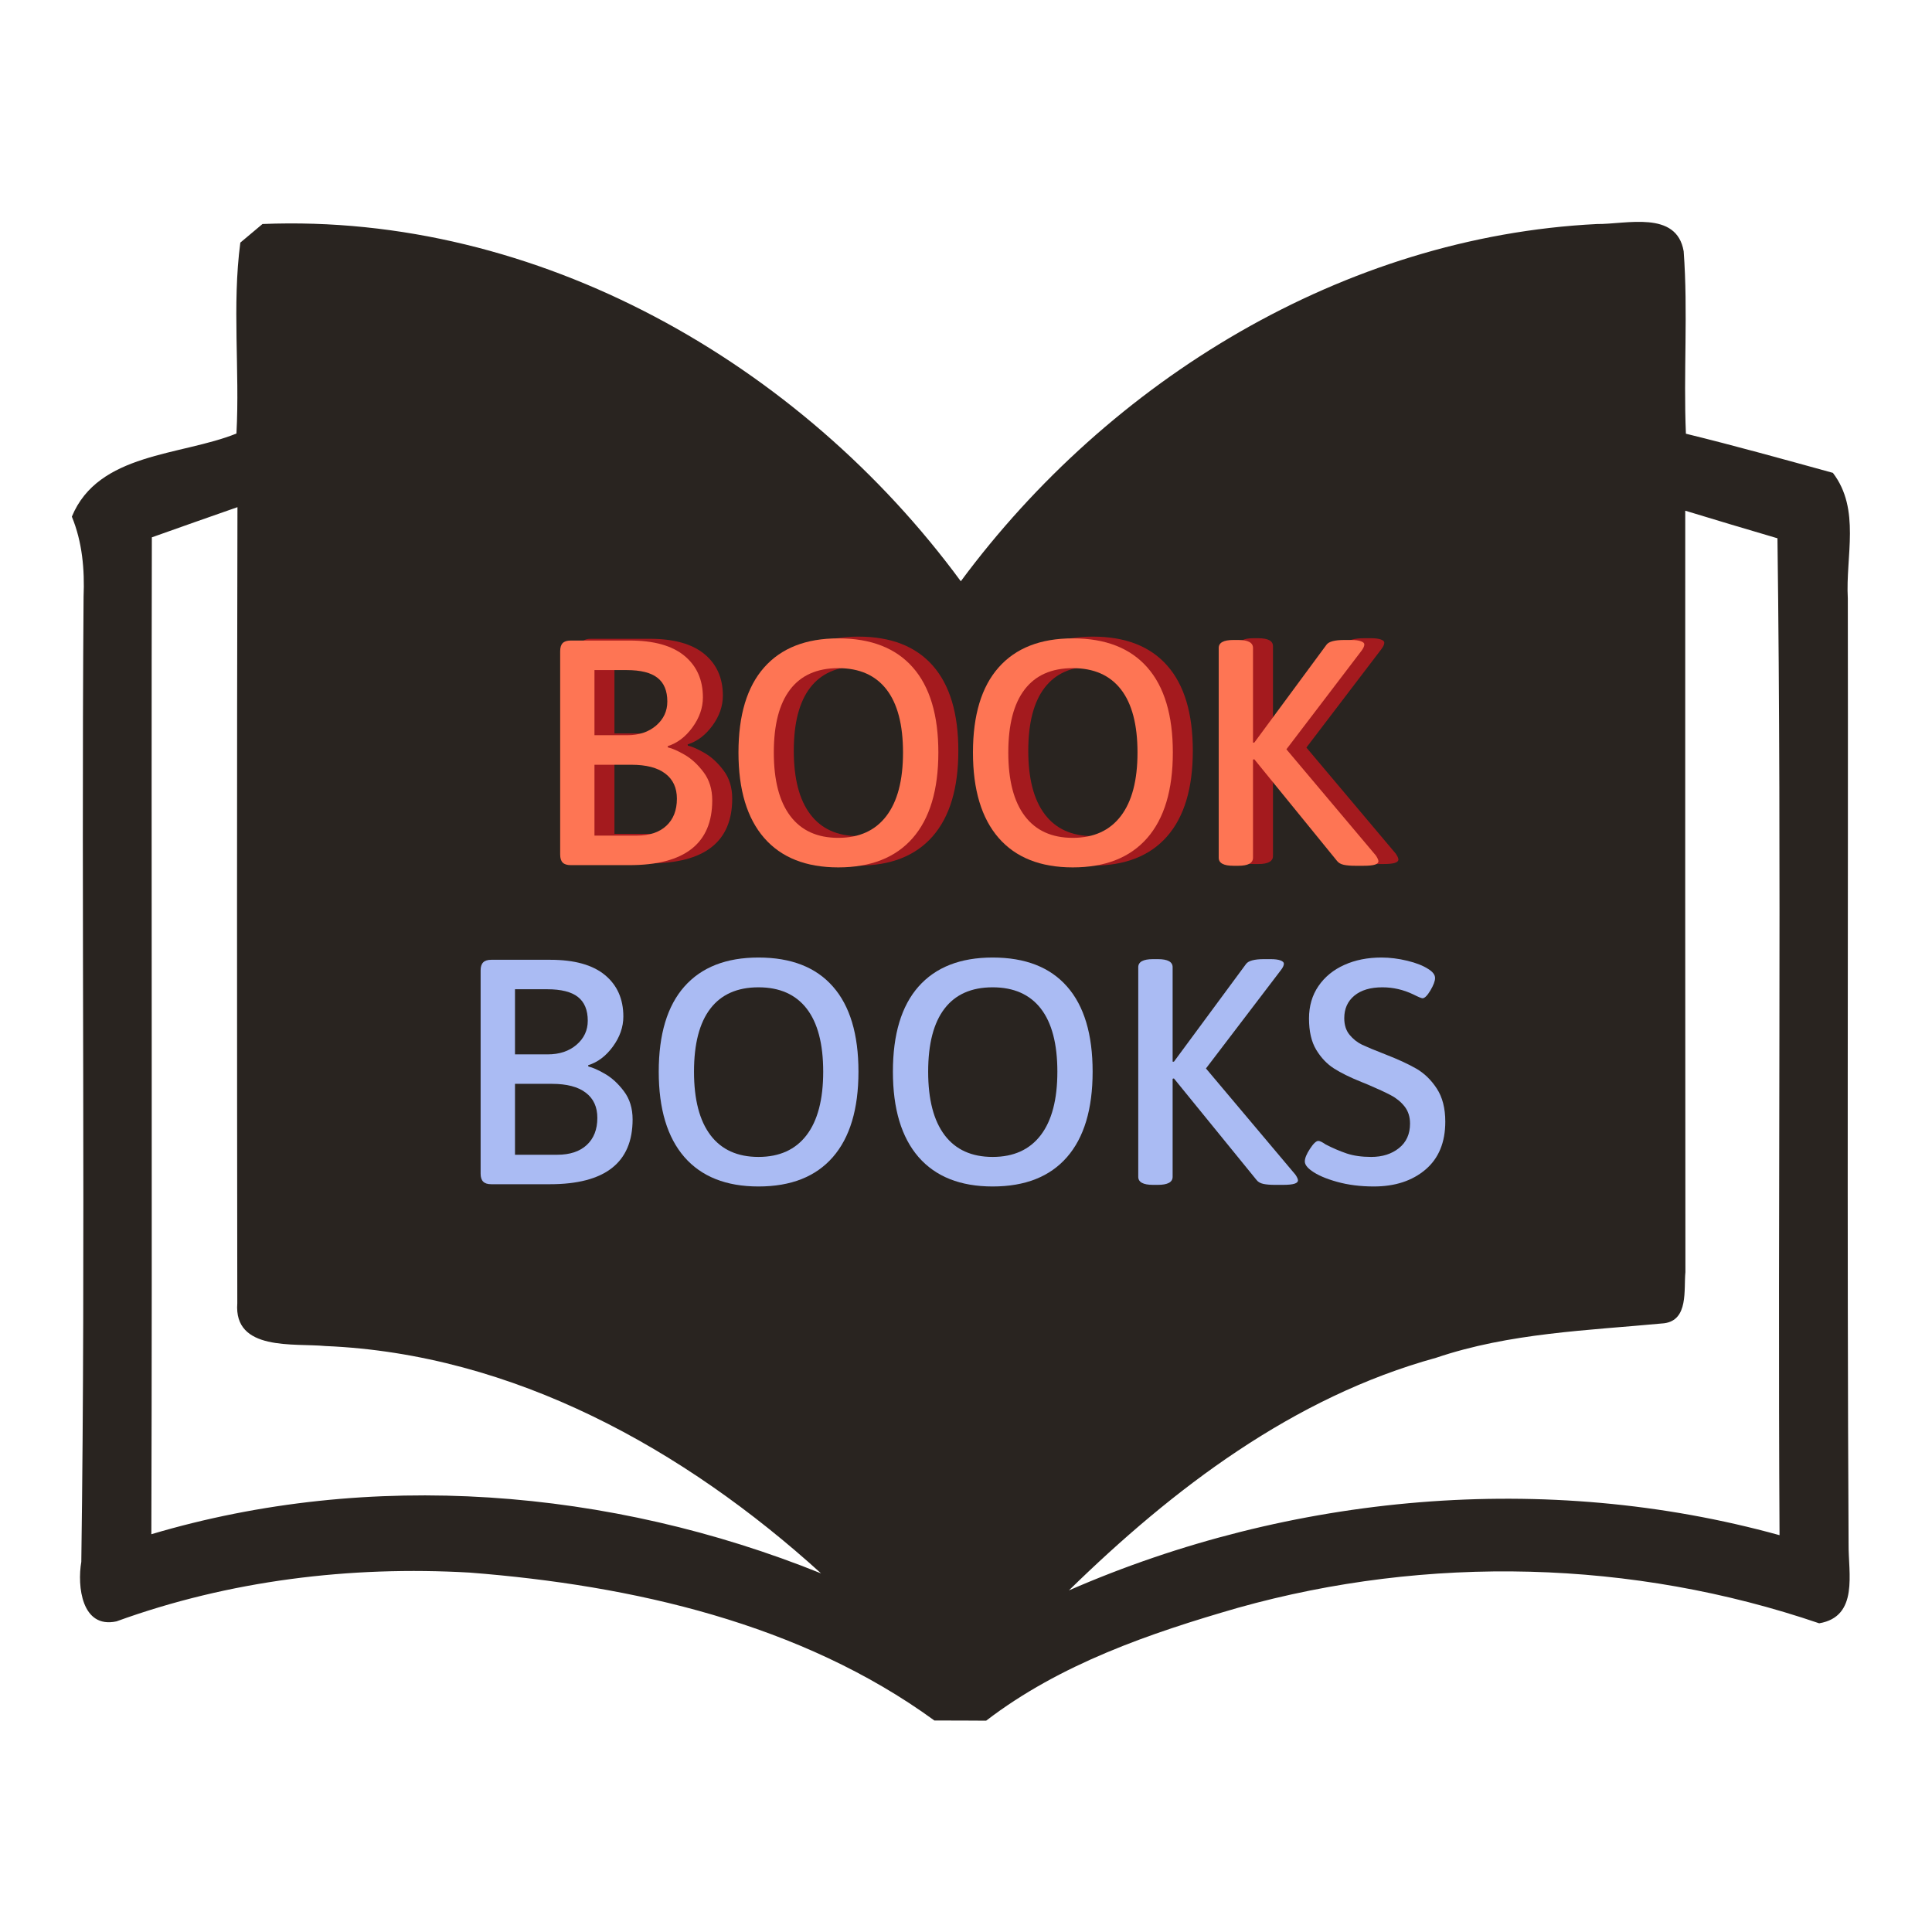 <svg xmlns="http://www.w3.org/2000/svg" xmlns:xlink="http://www.w3.org/1999/xlink" width="500" zoomAndPan="magnify" viewBox="0 0 375 375" height="500" preserveAspectRatio="xMidYMid meet" version="1.0"><defs><g/><clipPath id="4e2249107a"><path d="M 13.945 43 L 360 43 L 360 333.992 L 13.945 333.992 Z M 13.945 43 " clip-rule="nonzero"/></clipPath></defs><g clip-path="url(#4e2249107a)"><path fill="#292420" d="M 358.66 116.16 C 358.191 108.004 361.188 98.879 355.762 91.781 C 346.254 89.164 336.773 86.52 327.234 84.184 C 326.734 72.383 327.668 60.547 326.801 48.777 C 325.426 40.746 315.641 43.547 309.961 43.484 C 260.762 45.945 215.426 73.75 186.492 112.824 C 155.371 70.48 104.363 41.305 50.949 43.48 C 49.891 44.383 47.738 46.188 46.648 47.09 C 45.023 59.328 46.555 71.816 45.895 84.148 C 35.082 88.508 19.09 87.824 13.945 100.281 C 15.973 105.203 16.441 110.527 16.223 115.82 C 15.75 178.281 16.656 240.719 15.781 303.152 C 14.969 307.855 15.844 316.172 22.609 314.707 C 44.465 306.77 68.004 303.902 91.199 305.242 C 122.723 307.703 155.465 315.086 181.371 333.953 C 183.898 333.953 188.918 333.953 191.41 333.984 C 205.75 322.988 223.145 317.012 240.328 312.062 C 277.152 301.754 316.906 302.719 353.102 315.082 C 360.832 313.773 358.742 305.305 358.809 299.695 C 358.477 238.539 358.758 177.348 358.66 116.16 Z M 29.379 297.793 C 29.566 233.301 29.348 168.781 29.473 104.297 C 34.988 102.332 40.539 100.375 46.09 98.441 C 45.969 149.945 46 201.453 46.059 252.957 C 45.344 262.328 57.066 260.676 63.18 261.266 C 99.66 262.793 132.863 281.324 159.367 305.391 C 118.457 288.891 71.875 285.152 29.379 297.793 Z M 207.473 308.695 C 227.707 288.922 251.031 271.176 278.75 263.543 C 293.031 258.711 308.148 258.25 322.992 256.848 C 327.793 256.254 326.797 250.277 327.137 246.914 C 327.105 197.648 327.078 148.391 327.105 99.125 C 333.059 100.93 339.02 102.734 345.004 104.48 C 345.844 168.969 345.035 233.492 345.406 297.977 C 300.047 285.434 250.504 289.914 207.473 308.695 Z M 207.473 308.695 " fill-opacity="1" fill-rule="nonzero"/></g><g fill="#bf191e" fill-opacity="0.82"><g transform="translate(106.934, 167.583)"><g><path d="M 7.719 0 C 7.008 0 6.488 -0.164 6.156 -0.5 C 5.832 -0.832 5.672 -1.352 5.672 -2.062 L 5.672 -41.531 C 5.672 -42.238 5.832 -42.758 6.156 -43.094 C 6.488 -43.426 7.008 -43.594 7.719 -43.594 L 19.172 -43.594 C 23.867 -43.594 27.41 -42.602 29.797 -40.625 C 32.18 -38.656 33.375 -35.969 33.375 -32.562 C 33.375 -30.531 32.695 -28.586 31.344 -26.734 C 30 -24.891 28.395 -23.676 26.531 -23.094 L 26.594 -22.844 C 27.375 -22.688 28.438 -22.223 29.781 -21.453 C 31.133 -20.68 32.375 -19.547 33.5 -18.047 C 34.625 -16.555 35.188 -14.734 35.188 -12.578 C 35.188 -4.191 29.828 0 19.109 0 Z M 18.688 -25.219 C 20.969 -25.219 22.832 -25.836 24.281 -27.078 C 25.738 -28.328 26.469 -29.883 26.469 -31.75 C 26.469 -33.832 25.832 -35.367 24.562 -36.359 C 23.301 -37.359 21.301 -37.859 18.562 -37.859 L 12.328 -37.859 L 12.328 -25.219 Z M 20.547 -5.734 C 22.992 -5.734 24.898 -6.363 26.266 -7.625 C 27.641 -8.895 28.328 -10.648 28.328 -12.891 C 28.328 -15.004 27.578 -16.629 26.078 -17.766 C 24.586 -18.91 22.391 -19.484 19.484 -19.484 L 12.328 -19.484 L 12.328 -5.734 Z M 20.547 -5.734 "/></g></g></g><g fill="#bf191e" fill-opacity="0.82"><g transform="translate(143.855, 167.583)"><g><path d="M 22.734 0.438 C 16.461 0.438 11.664 -1.469 8.344 -5.281 C 5.02 -9.102 3.359 -14.629 3.359 -21.859 C 3.359 -29.117 5.02 -34.625 8.344 -38.375 C 11.664 -42.133 16.461 -44.016 22.734 -44.016 C 29.078 -44.016 33.898 -42.133 37.203 -38.375 C 40.504 -34.625 42.156 -29.117 42.156 -21.859 C 42.156 -14.586 40.492 -9.051 37.172 -5.25 C 33.848 -1.457 29.035 0.438 22.734 0.438 Z M 22.734 -5.297 C 26.797 -5.297 29.906 -6.707 32.062 -9.531 C 34.219 -12.352 35.297 -16.461 35.297 -21.859 C 35.297 -27.254 34.227 -31.332 32.094 -34.094 C 29.957 -36.852 26.836 -38.234 22.734 -38.234 C 18.617 -38.234 15.504 -36.852 13.391 -34.094 C 11.273 -31.332 10.219 -27.254 10.219 -21.859 C 10.219 -16.461 11.285 -12.352 13.422 -9.531 C 15.555 -6.707 18.66 -5.297 22.734 -5.297 Z M 22.734 -5.297 "/></g></g></g><g fill="#bf191e" fill-opacity="0.82"><g transform="translate(189.368, 167.583)"><g><path d="M 22.734 0.438 C 16.461 0.438 11.664 -1.469 8.344 -5.281 C 5.02 -9.102 3.359 -14.629 3.359 -21.859 C 3.359 -29.117 5.02 -34.625 8.344 -38.375 C 11.664 -42.133 16.461 -44.016 22.734 -44.016 C 29.078 -44.016 33.898 -42.133 37.203 -38.375 C 40.504 -34.625 42.156 -29.117 42.156 -21.859 C 42.156 -14.586 40.492 -9.051 37.172 -5.25 C 33.848 -1.457 29.035 0.438 22.734 0.438 Z M 22.734 -5.297 C 26.797 -5.297 29.906 -6.707 32.062 -9.531 C 34.219 -12.352 35.297 -16.461 35.297 -21.859 C 35.297 -27.254 34.227 -31.332 32.094 -34.094 C 29.957 -36.852 26.836 -38.234 22.734 -38.234 C 18.617 -38.234 15.504 -36.852 13.391 -34.094 C 11.273 -31.332 10.219 -27.254 10.219 -21.859 C 10.219 -16.461 11.285 -12.352 13.422 -9.531 C 15.555 -6.707 18.66 -5.297 22.734 -5.297 Z M 22.734 -5.297 "/></g></g></g><g fill="#bf191e" fill-opacity="0.82"><g transform="translate(234.881, 167.583)"><g><path d="M 8.406 0.125 C 6.5 0.125 5.547 -0.395 5.547 -1.438 L 5.547 -42.156 C 5.547 -43.188 6.5 -43.703 8.406 -43.703 L 9.344 -43.703 C 11.25 -43.703 12.203 -43.188 12.203 -42.156 L 12.203 -23.781 L 12.453 -23.781 L 26.469 -42.781 C 26.914 -43.395 28.078 -43.703 29.953 -43.703 L 31.25 -43.703 C 32.082 -43.703 32.719 -43.617 33.156 -43.453 C 33.594 -43.297 33.812 -43.094 33.812 -42.844 C 33.812 -42.508 33.625 -42.094 33.25 -41.594 L 18.688 -22.484 L 36.047 -1.875 C 36.379 -1.375 36.547 -1 36.547 -0.75 C 36.547 -0.457 36.316 -0.238 35.859 -0.094 C 35.41 0.051 34.664 0.125 33.625 0.125 L 32.062 0.125 C 31.156 0.125 30.41 0.062 29.828 -0.062 C 29.242 -0.188 28.805 -0.438 28.516 -0.812 L 12.453 -20.547 L 12.203 -20.484 L 12.203 -1.438 C 12.203 -0.395 11.25 0.125 9.344 0.125 Z M 8.406 0.125 "/></g></g></g><g fill="#fe7554" fill-opacity="1"><g transform="translate(103.057, 167.922)"><g><path d="M 7.719 0 C 7.008 0 6.488 -0.164 6.156 -0.5 C 5.832 -0.832 5.672 -1.352 5.672 -2.062 L 5.672 -41.531 C 5.672 -42.238 5.832 -42.758 6.156 -43.094 C 6.488 -43.426 7.008 -43.594 7.719 -43.594 L 19.172 -43.594 C 23.867 -43.594 27.41 -42.602 29.797 -40.625 C 32.18 -38.656 33.375 -35.969 33.375 -32.562 C 33.375 -30.531 32.695 -28.586 31.344 -26.734 C 30 -24.891 28.395 -23.676 26.531 -23.094 L 26.594 -22.844 C 27.375 -22.688 28.438 -22.223 29.781 -21.453 C 31.133 -20.68 32.375 -19.547 33.5 -18.047 C 34.625 -16.555 35.188 -14.734 35.188 -12.578 C 35.188 -4.191 29.828 0 19.109 0 Z M 18.688 -25.219 C 20.969 -25.219 22.832 -25.836 24.281 -27.078 C 25.738 -28.328 26.469 -29.883 26.469 -31.75 C 26.469 -33.832 25.832 -35.367 24.562 -36.359 C 23.301 -37.359 21.301 -37.859 18.562 -37.859 L 12.328 -37.859 L 12.328 -25.219 Z M 20.547 -5.734 C 22.992 -5.734 24.898 -6.363 26.266 -7.625 C 27.641 -8.895 28.328 -10.648 28.328 -12.891 C 28.328 -15.004 27.578 -16.629 26.078 -17.766 C 24.586 -18.91 22.391 -19.484 19.484 -19.484 L 12.328 -19.484 L 12.328 -5.734 Z M 20.547 -5.734 "/></g></g></g><g fill="#fe7554" fill-opacity="1"><g transform="translate(139.978, 167.922)"><g><path d="M 22.734 0.438 C 16.461 0.438 11.664 -1.469 8.344 -5.281 C 5.02 -9.102 3.359 -14.629 3.359 -21.859 C 3.359 -29.117 5.02 -34.625 8.344 -38.375 C 11.664 -42.133 16.461 -44.016 22.734 -44.016 C 29.078 -44.016 33.898 -42.133 37.203 -38.375 C 40.504 -34.625 42.156 -29.117 42.156 -21.859 C 42.156 -14.586 40.492 -9.051 37.172 -5.25 C 33.848 -1.457 29.035 0.438 22.734 0.438 Z M 22.734 -5.297 C 26.797 -5.297 29.906 -6.707 32.062 -9.531 C 34.219 -12.352 35.297 -16.461 35.297 -21.859 C 35.297 -27.254 34.227 -31.332 32.094 -34.094 C 29.957 -36.852 26.836 -38.234 22.734 -38.234 C 18.617 -38.234 15.504 -36.852 13.391 -34.094 C 11.273 -31.332 10.219 -27.254 10.219 -21.859 C 10.219 -16.461 11.285 -12.352 13.422 -9.531 C 15.555 -6.707 18.66 -5.297 22.734 -5.297 Z M 22.734 -5.297 "/></g></g></g><g fill="#fe7554" fill-opacity="1"><g transform="translate(185.491, 167.922)"><g><path d="M 22.734 0.438 C 16.461 0.438 11.664 -1.469 8.344 -5.281 C 5.02 -9.102 3.359 -14.629 3.359 -21.859 C 3.359 -29.117 5.02 -34.625 8.344 -38.375 C 11.664 -42.133 16.461 -44.016 22.734 -44.016 C 29.078 -44.016 33.898 -42.133 37.203 -38.375 C 40.504 -34.625 42.156 -29.117 42.156 -21.859 C 42.156 -14.586 40.492 -9.051 37.172 -5.25 C 33.848 -1.457 29.035 0.438 22.734 0.438 Z M 22.734 -5.297 C 26.797 -5.297 29.906 -6.707 32.062 -9.531 C 34.219 -12.352 35.297 -16.461 35.297 -21.859 C 35.297 -27.254 34.227 -31.332 32.094 -34.094 C 29.957 -36.852 26.836 -38.234 22.734 -38.234 C 18.617 -38.234 15.504 -36.852 13.391 -34.094 C 11.273 -31.332 10.219 -27.254 10.219 -21.859 C 10.219 -16.461 11.285 -12.352 13.422 -9.531 C 15.555 -6.707 18.66 -5.297 22.734 -5.297 Z M 22.734 -5.297 "/></g></g></g><g fill="#fe7554" fill-opacity="1"><g transform="translate(231.004, 167.922)"><g><path d="M 8.406 0.125 C 6.5 0.125 5.547 -0.395 5.547 -1.438 L 5.547 -42.156 C 5.547 -43.188 6.5 -43.703 8.406 -43.703 L 9.344 -43.703 C 11.25 -43.703 12.203 -43.188 12.203 -42.156 L 12.203 -23.781 L 12.453 -23.781 L 26.469 -42.781 C 26.914 -43.395 28.078 -43.703 29.953 -43.703 L 31.25 -43.703 C 32.082 -43.703 32.719 -43.617 33.156 -43.453 C 33.594 -43.297 33.812 -43.094 33.812 -42.844 C 33.812 -42.508 33.625 -42.094 33.25 -41.594 L 18.688 -22.484 L 36.047 -1.875 C 36.379 -1.375 36.547 -1 36.547 -0.75 C 36.547 -0.457 36.316 -0.238 35.859 -0.094 C 35.41 0.051 34.664 0.125 33.625 0.125 L 32.062 0.125 C 31.156 0.125 30.41 0.062 29.828 -0.062 C 29.242 -0.188 28.805 -0.438 28.516 -0.812 L 12.453 -20.547 L 12.203 -20.484 L 12.203 -1.438 C 12.203 -0.395 11.25 0.125 9.344 0.125 Z M 8.406 0.125 "/></g></g></g><g fill="#aabbf3" fill-opacity="1"><g transform="translate(87.632, 229.856)"><g><path d="M 7.719 0 C 7.008 0 6.488 -0.164 6.156 -0.5 C 5.82 -0.832 5.656 -1.348 5.656 -2.047 L 5.656 -41.516 C 5.656 -42.211 5.82 -42.727 6.156 -43.062 C 6.488 -43.395 7.008 -43.562 7.719 -43.562 L 19.172 -43.562 C 23.859 -43.562 27.395 -42.578 29.781 -40.609 C 32.164 -38.641 33.359 -35.953 33.359 -32.547 C 33.359 -30.516 32.68 -28.57 31.328 -26.719 C 29.984 -24.875 28.379 -23.664 26.516 -23.094 L 26.578 -22.844 C 27.359 -22.676 28.422 -22.207 29.766 -21.438 C 31.117 -20.664 32.352 -19.535 33.469 -18.047 C 34.594 -16.555 35.156 -14.734 35.156 -12.578 C 35.156 -4.191 29.805 0 19.109 0 Z M 18.672 -25.203 C 20.953 -25.203 22.816 -25.82 24.266 -27.062 C 25.723 -28.312 26.453 -29.867 26.453 -31.734 C 26.453 -33.805 25.816 -35.344 24.547 -36.344 C 23.285 -37.344 21.285 -37.844 18.547 -37.844 L 12.328 -37.844 L 12.328 -25.203 Z M 20.531 -5.719 C 22.977 -5.719 24.883 -6.348 26.25 -7.609 C 27.625 -8.879 28.312 -10.633 28.312 -12.875 C 28.312 -15 27.562 -16.629 26.062 -17.766 C 24.57 -18.91 22.379 -19.484 19.484 -19.484 L 12.328 -19.484 L 12.328 -5.719 Z M 20.531 -5.719 "/></g></g></g><g fill="#aabbf3" fill-opacity="1"><g transform="translate(124.502, 229.856)"><g><path d="M 22.719 0.438 C 16.445 0.438 11.648 -1.469 8.328 -5.281 C 5.016 -9.102 3.359 -14.625 3.359 -21.844 C 3.359 -29.102 5.016 -34.609 8.328 -38.359 C 11.648 -42.117 16.445 -44 22.719 -44 C 29.062 -44 33.879 -42.117 37.172 -38.359 C 40.473 -34.609 42.125 -29.102 42.125 -21.844 C 42.125 -14.582 40.461 -9.051 37.141 -5.25 C 33.828 -1.457 29.02 0.438 22.719 0.438 Z M 22.719 -5.297 C 26.781 -5.297 29.891 -6.703 32.047 -9.516 C 34.203 -12.336 35.281 -16.445 35.281 -21.844 C 35.281 -27.238 34.211 -31.316 32.078 -34.078 C 29.941 -36.836 26.82 -38.219 22.719 -38.219 C 18.602 -38.219 15.488 -36.836 13.375 -34.078 C 11.258 -31.316 10.203 -27.238 10.203 -21.844 C 10.203 -16.445 11.27 -12.336 13.406 -9.516 C 15.539 -6.703 18.645 -5.297 22.719 -5.297 Z M 22.719 -5.297 "/></g></g></g><g fill="#aabbf3" fill-opacity="1"><g transform="translate(169.953, 229.856)"><g><path d="M 22.719 0.438 C 16.445 0.438 11.648 -1.469 8.328 -5.281 C 5.016 -9.102 3.359 -14.625 3.359 -21.844 C 3.359 -29.102 5.016 -34.609 8.328 -38.359 C 11.648 -42.117 16.445 -44 22.719 -44 C 29.062 -44 33.879 -42.117 37.172 -38.359 C 40.473 -34.609 42.125 -29.102 42.125 -21.844 C 42.125 -14.582 40.461 -9.051 37.141 -5.25 C 33.828 -1.457 29.02 0.438 22.719 0.438 Z M 22.719 -5.297 C 26.781 -5.297 29.891 -6.703 32.047 -9.516 C 34.203 -12.336 35.281 -16.445 35.281 -21.844 C 35.281 -27.238 34.211 -31.316 32.078 -34.078 C 29.941 -36.836 26.82 -38.219 22.719 -38.219 C 18.602 -38.219 15.488 -36.836 13.375 -34.078 C 11.258 -31.316 10.203 -27.238 10.203 -21.844 C 10.203 -16.445 11.27 -12.336 13.406 -9.516 C 15.539 -6.703 18.645 -5.297 22.719 -5.297 Z M 22.719 -5.297 "/></g></g></g><g fill="#aabbf3" fill-opacity="1"><g transform="translate(215.404, 229.856)"><g><path d="M 8.406 0.125 C 6.488 0.125 5.531 -0.395 5.531 -1.438 L 5.531 -42.125 C 5.531 -43.164 6.488 -43.688 8.406 -43.688 L 9.328 -43.688 C 11.242 -43.688 12.203 -43.164 12.203 -42.125 L 12.203 -23.781 L 12.453 -23.781 L 26.453 -42.75 C 26.91 -43.375 28.07 -43.688 29.938 -43.688 L 31.234 -43.688 C 32.066 -43.688 32.703 -43.602 33.141 -43.438 C 33.578 -43.27 33.797 -43.062 33.797 -42.812 C 33.797 -42.477 33.609 -42.066 33.234 -41.578 L 18.672 -22.469 L 36.031 -1.859 C 36.363 -1.367 36.531 -1 36.531 -0.75 C 36.531 -0.457 36.301 -0.238 35.844 -0.094 C 35.383 0.051 34.641 0.125 33.609 0.125 L 32.047 0.125 C 31.141 0.125 30.395 0.062 29.812 -0.062 C 29.227 -0.188 28.789 -0.438 28.5 -0.812 L 12.453 -20.531 L 12.203 -20.469 L 12.203 -1.438 C 12.203 -0.395 11.242 0.125 9.328 0.125 Z M 8.406 0.125 "/></g></g></g><g fill="#aabbf3" fill-opacity="1"><g transform="translate(251.218, 229.856)"><g><path d="M 15.438 0.438 C 12.82 0.438 10.438 0.133 8.281 -0.469 C 6.125 -1.07 4.484 -1.785 3.359 -2.609 C 2.484 -3.234 2.047 -3.836 2.047 -4.422 C 2.047 -5.047 2.379 -5.863 3.047 -6.875 C 3.711 -7.895 4.254 -8.406 4.672 -8.406 C 4.961 -8.406 5.438 -8.176 6.094 -7.719 C 7.469 -7.008 8.828 -6.426 10.172 -5.969 C 11.523 -5.52 13.113 -5.297 14.938 -5.297 C 17.094 -5.297 18.883 -5.863 20.312 -7 C 21.75 -8.145 22.469 -9.734 22.469 -11.766 C 22.469 -13.086 22.113 -14.195 21.406 -15.094 C 20.695 -15.988 19.812 -16.711 18.75 -17.266 C 17.695 -17.828 16.238 -18.504 14.375 -19.297 L 13 -19.859 C 10.844 -20.723 9.078 -21.594 7.703 -22.469 C 6.336 -23.344 5.188 -24.555 4.25 -26.109 C 3.32 -27.66 2.859 -29.68 2.859 -32.172 C 2.859 -34.578 3.469 -36.672 4.688 -38.453 C 5.914 -40.242 7.586 -41.613 9.703 -42.562 C 11.816 -43.52 14.223 -44 16.922 -44 C 18.547 -44 20.219 -43.789 21.938 -43.375 C 23.656 -42.957 25.016 -42.422 26.016 -41.766 C 26.891 -41.223 27.328 -40.641 27.328 -40.016 C 27.328 -39.43 27.023 -38.629 26.422 -37.609 C 25.816 -36.598 25.305 -36.094 24.891 -36.094 C 24.68 -36.094 24.082 -36.344 23.094 -36.844 C 21.176 -37.758 19.18 -38.219 17.109 -38.219 C 14.785 -38.219 12.969 -37.676 11.656 -36.594 C 10.352 -35.508 9.703 -34.055 9.703 -32.234 C 9.703 -30.91 10.047 -29.832 10.734 -29 C 11.422 -28.164 12.238 -27.52 13.188 -27.062 C 14.145 -26.613 15.641 -25.992 17.672 -25.203 C 20.117 -24.254 22.117 -23.332 23.672 -22.438 C 25.234 -21.539 26.562 -20.254 27.656 -18.578 C 28.758 -16.898 29.312 -14.754 29.312 -12.141 C 29.312 -8.109 28.023 -5.004 25.453 -2.828 C 22.879 -0.648 19.539 0.438 15.438 0.438 Z M 15.438 0.438 "/></g></g></g></svg>